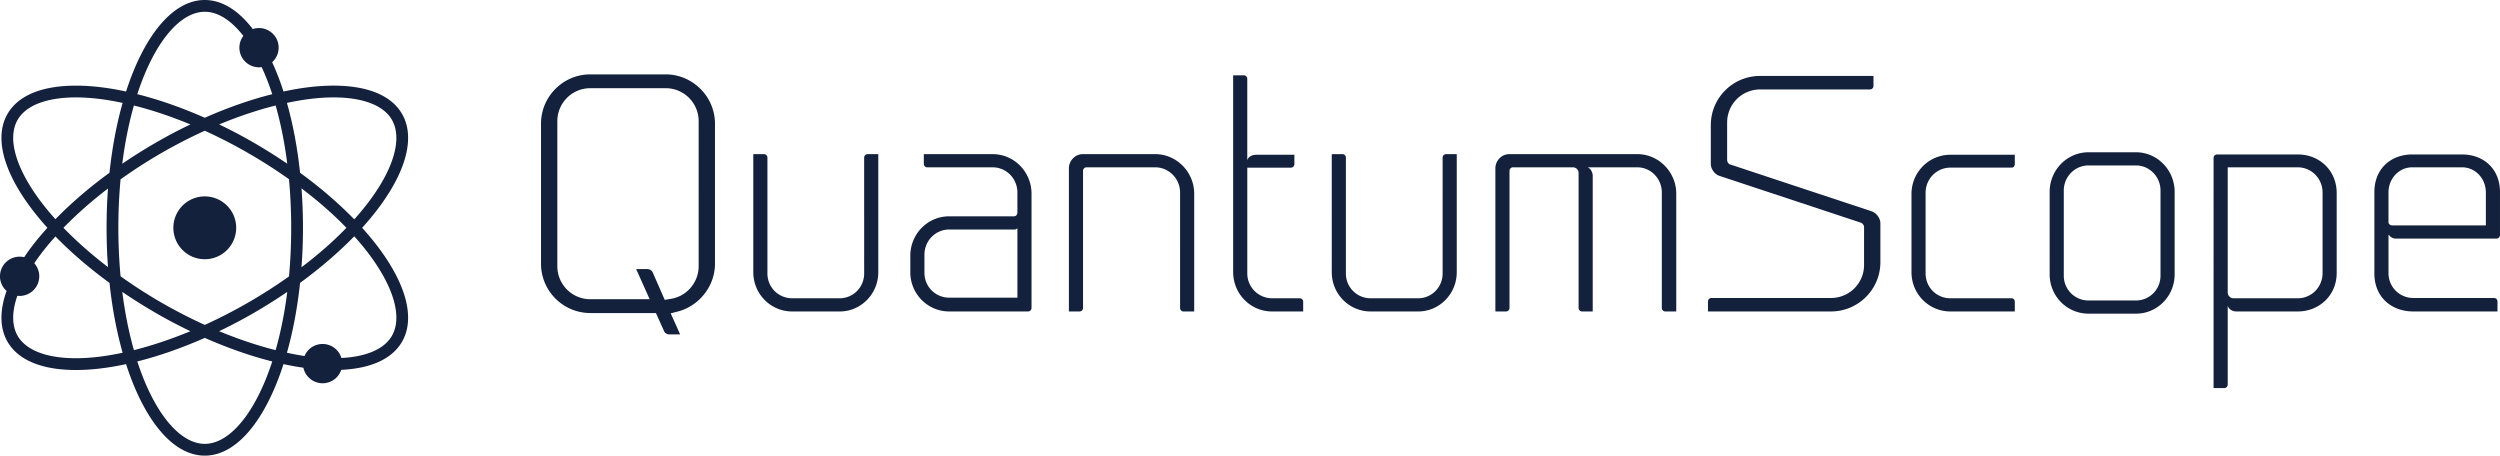 <svg class="css-8aabad" viewBox="0 0 369.655 67.371"><path xmlns="http://www.w3.org/2000/svg" fill="#14213d" d="M59.445 16.843c-1.626-2.823-5.273-4.182-10.117-4.182-2.242 0-4.739.29-7.41.871A38.303 38.303 0 0 0 40.244 9.2a2.91 2.91 0 0 0 .883-2.811 2.91 2.91 0 0 0-2.823-2.242c-.22 0-.441.023-.662.07-.081.023-.174.046-.256.092C35.297 1.57 32.857 0 30.28 0c-4.763 0-8.991 5.32-11.64 13.532-2.671-.58-5.168-.87-7.41-.87-4.844 0-8.491 1.358-10.117 4.18-2.382 4.124.104 10.443 5.9 16.843-1.335 1.464-2.485 2.916-3.438 4.345a2.905 2.905 0 0 0-3.578 2.823c0 .859.372 1.637.976 2.16-1.022 2.88-1.045 5.47.14 7.515 1.626 2.823 5.273 4.182 10.117 4.182 2.242 0 4.739-.29 7.41-.871 2.649 8.212 6.877 13.532 11.64 13.532 4.762 0 8.99-5.32 11.638-13.532 1 .22 1.987.395 2.94.534 0 .012.01.035.01.046a2.924 2.924 0 0 0 2.835 2.254c.21 0 .43-.023.65-.081a2.89 2.89 0 0 0 2.103-1.905c4.286-.198 7.492-1.557 8.99-4.159 2.382-4.123-.104-10.442-5.9-16.843 5.796-6.4 8.282-12.719 5.9-16.842zm-10.117-2.44c4.321 0 7.388 1.174 8.62 3.31 1.823 3.172-.175 8.724-5.565 14.718-2.277-2.335-4.971-4.67-8.015-6.888-.395-3.729-1.057-7.214-1.94-10.326 2.475-.535 4.798-.814 6.9-.814zm-4.75 13.451c2.555 1.929 4.773 3.892 6.644 5.831-1.87 1.94-4.09 3.903-6.645 5.832.151-1.894.221-3.845.221-5.832 0-1.986-.07-3.937-.22-5.83zm-1.522 5.831c0 2.51-.116 4.914-.326 7.19a75.842 75.842 0 0 1-6.063 3.88 75.669 75.669 0 0 1-6.388 3.287 75.669 75.669 0 0 1-6.39-3.287 73.266 73.266 0 0 1-6.062-3.903 78.377 78.377 0 0 1-.326-7.167c0-2.497.116-4.89.326-7.166a73.277 73.277 0 0 1 6.063-3.903 75.628 75.628 0 0 1 6.389-3.287 75.628 75.628 0 0 1 6.388 3.287 75.842 75.842 0 0 1 6.063 3.88 78.7 78.7 0 0 1 .326 7.19zm-.581-9.478a81.31 81.31 0 0 0-4.937-3.101 72.86 72.86 0 0 0-5.134-2.707c2.858-1.185 5.669-2.125 8.352-2.8.732 2.568 1.324 5.46 1.719 8.608zM30.279 1.742c1.94 0 3.902 1.255 5.703 3.566a2.887 2.887 0 0 0-.511 2.393 2.91 2.91 0 0 0 2.822 2.254c.128 0 .267-.012.395-.035a36.06 36.06 0 0 1 1.568 4.007c-3.16.79-6.528 1.963-9.977 3.485-3.45-1.522-6.819-2.695-9.978-3.485 2.497-7.666 6.319-12.185 9.978-12.185zM19.8 15.6c2.683.674 5.494 1.614 8.352 2.8a72.849 72.849 0 0 0-5.134 2.706 81.296 81.296 0 0 0-4.937 3.101c.395-3.148.987-6.04 1.72-8.607zM5.91 29.632c-3.636-4.902-4.844-9.235-3.3-11.918 1.232-2.137 4.299-3.31 8.62-3.31 2.102 0 4.425.278 6.9.813-.883 3.112-1.545 6.597-1.94 10.326-3.044 2.218-5.727 4.542-7.992 6.865a37.534 37.534 0 0 1-2.288-2.776zm10.059 9.861c-2.45-1.87-4.658-3.821-6.586-5.808 1.928-1.986 4.135-3.937 6.586-5.807-.14 1.881-.21 3.833-.21 5.807s.07 3.927.21 5.808zm-4.74 13.474c-4.32 0-7.387-1.173-8.618-3.31-.871-1.51-.871-3.554-.046-5.924.116.012.22.023.336.023 1.603 0 2.904-1.3 2.904-2.904 0-.743-.279-1.405-.732-1.928.256-.395.535-.79.837-1.185a37.554 37.554 0 0 1 2.288-2.776c2.265 2.323 4.948 4.646 7.992 6.865.395 3.729 1.057 7.213 1.94 10.326-2.475.535-4.798.813-6.9.813zm6.854-9.803a81.319 81.319 0 0 0 4.937 3.101 72.849 72.849 0 0 0 5.134 2.707c-2.858 1.184-5.669 2.125-8.352 2.8-.732-2.568-1.324-5.46-1.719-8.608zm12.197 22.465c-3.66 0-7.481-4.519-9.978-12.185 3.16-.79 6.528-1.963 9.978-3.485 3.45 1.522 6.818 2.695 9.977 3.485-2.497 7.666-6.319 12.185-9.977 12.185zM40.756 51.77c-2.683-.674-5.494-1.615-8.352-2.8a72.86 72.86 0 0 0 5.134-2.706 81.332 81.332 0 0 0 4.937-3.101c-.395 3.148-.987 6.04-1.72 8.607zm17.191-2.114c-1.115 1.94-3.752 3.09-7.469 3.276a2.885 2.885 0 0 0-2.776-2.068 2.873 2.873 0 0 0-2.672 1.777c-.848-.128-1.719-.29-2.601-.488.882-3.113 1.544-6.597 1.94-10.326 3.043-2.219 5.737-4.553 8.014-6.888 5.39 5.994 7.388 11.546 5.564 14.717zM34.925 33.685a4.646 4.646 0 1 1-4.646-4.646 4.645 4.645 0 0 1 4.646 4.646z"/><path fill="#14213d" d="m98.197 48.98-1.207-2.693h-9.705c-4.04 0-7.29-3.297-7.29-7.29v-20.71c0-3.994 3.25-7.29 7.29-7.29h11.144c3.993 0 7.29 3.296 7.29 7.29v20.71c0 3.204-2.182 6.083-5.293 7.011l-1.254.325 1.393 3.111h-1.672c-.278 0-.603-.232-.696-.464zm.929-4.783c2.368-.325 4.179-2.414 4.179-4.829V17.915a4.875 4.875 0 0 0-4.876-4.875H87.285a4.875 4.875 0 0 0-4.876 4.875v21.453a4.875 4.875 0 0 0 4.876 4.876h8.776l-1.997-4.458h1.672c.278 0 .603.186.743.418l1.81 4.133zm12.258-3.947V22.791h1.579c.279 0 .51.232.51.51v17.135a3.647 3.647 0 0 0 3.67 3.668h7.01c1.997 0 3.623-1.625 3.623-3.668V23.302c0-.279.232-.511.51-.511h1.58v17.46c0 3.203-2.555 5.804-5.712 5.804h-7.012c-3.204 0-5.758-2.6-5.758-5.805zm35.383-17.459c3.204 0 5.758 2.647 5.758 5.85v16.903c0 .279-.232.51-.51.51h-11.656c-3.204 0-5.758-2.6-5.758-5.804v-2.414c0-3.25 2.554-5.851 5.758-5.851h9.566c.278 0 .464-.186.51-.51v-3.019c0-2.043-1.625-3.715-3.668-3.715h-9.704c-.233 0-.465-.232-.465-.51v-1.44h10.17zm-6.408 21.22h10.077V33.75c-.093.092-.233.185-.372.185h-9.705c-2.043 0-3.668 1.672-3.668 3.715v2.693a3.647 3.647 0 0 0 3.668 3.669zm34.13 1.533V28.456c0-2.043-1.672-3.715-3.669-3.715h-10.169a.515.515 0 0 0-.51.511v20.292c0 .279-.233.51-.511.51h-1.58V24.882c0-1.115.93-2.09 2.044-2.09h10.726c3.158 0 5.758 2.647 5.758 5.85v17.414h-1.625c-.232 0-.464-.232-.464-.511zm17.738-1.44c.232 0 .464.233.464.511v1.44h-4.597c-3.204 0-5.758-2.6-5.758-5.851V11.136h1.579c.279 0 .51.232.51.51v12.12c.047-.51.65-.882 1.3-.882h5.666v1.393c0 .279-.232.51-.51.51h-6.455v15.65a3.676 3.676 0 0 0 3.668 3.667h4.133zm4.69-3.854V22.791h1.578c.279 0 .511.232.511.51v17.135a3.647 3.647 0 0 0 3.669 3.668h7.011c1.997 0 3.622-1.625 3.622-3.668V23.302c0-.279.232-.511.51-.511h1.58v17.46c0 3.203-2.554 5.804-5.712 5.804h-7.011c-3.204 0-5.758-2.6-5.758-5.805zm45.18-17.459c3.158 0 5.758 2.647 5.758 5.85v17.414h-1.625a.515.515 0 0 1-.51-.511V28.456c0-2.043-1.626-3.715-3.623-3.715h-7.336c.418.186.743.697.743 1.3v20.014h-1.58a.515.515 0 0 1-.51-.511V25.577a.832.832 0 0 0-.836-.836h-8.869a.515.515 0 0 0-.51.511v20.292c0 .279-.233.51-.511.51h-1.579V24.882c0-1.115.929-2.09 2.043-2.09h18.945zm13.28-4.69v5.572c0 .279.233.604.465.65l20.896 6.92c.696.231 1.3 1.02 1.3 1.764v5.757c0 4.04-3.297 7.29-7.29 7.29h-18.203V44.57c0-.279.232-.511.511-.511h17.692a4.875 4.875 0 0 0 4.875-4.876v-5.618c0-.279-.232-.557-.51-.65l-20.896-6.919c-.697-.232-1.254-1.022-1.254-1.765V18.52c0-4.04 3.25-7.29 7.29-7.29h16.763v1.486c0 .278-.232.51-.51.51h-16.253a4.875 4.875 0 0 0-4.875 4.876zm27.258 22.15V28.687c0-3.204 2.554-5.804 5.758-5.804h9.519v1.393c0 .279-.186.51-.465.51h-9.054c-2.043 0-3.669 1.672-3.669 3.715v11.934a3.647 3.647 0 0 0 3.669 3.668h9.054c.279 0 .465.233.465.511v1.44h-9.52c-3.203 0-5.757-2.6-5.757-5.805zm33.2 6.129h-7.011c-3.204 0-5.758-2.6-5.758-5.805V28.363c0-3.204 2.554-5.85 5.758-5.85h7.011c3.158 0 5.712 2.646 5.712 5.85v12.212c0 3.204-2.554 5.805-5.712 5.805zm0-21.917h-7.011c-2.043 0-3.668 1.671-3.668 3.714v12.584a3.647 3.647 0 0 0 3.668 3.668h7.011c1.997 0 3.622-1.625 3.622-3.668V28.177c0-2.043-1.625-3.714-3.622-3.714zm23.914-1.626c3.204 0 5.758 2.369 5.758 5.712v11.84c0 3.251-2.554 5.666-5.758 5.666h-9.054c-.65 0-1.208-.372-1.3-.883v11.702c0 .279-.233.51-.511.51h-1.58V23.349c0-.278.233-.51.512-.51h11.933zm3.669 17.553V28.456c0-2.043-1.626-3.715-3.669-3.715h-10.355v18.574a.89.89 0 0 0 .79.79h9.565c2.043 0 3.669-1.672 3.669-3.715zm13.42 5.665c-3.205 0-5.759-2.09-5.759-5.619V28.41c0-3.483 2.461-5.573 5.619-5.573h7.337c3.157 0 5.618 2.09 5.618 5.573v6.315c0 .325-.232.557-.51.557h-14.906c-.418 0-.79-.232-1.022-.557h-.046v5.665a3.647 3.647 0 0 0 3.668 3.668h11.934c.278 0 .51.232.51.51v1.487h-12.444zm7.197-21.314h-7.337c-1.997 0-3.53 1.672-3.53 3.715v4.365c0 .278.187.464.512.51h13.884v-4.875c0-2.043-1.533-3.715-3.53-3.715z"/></svg>
